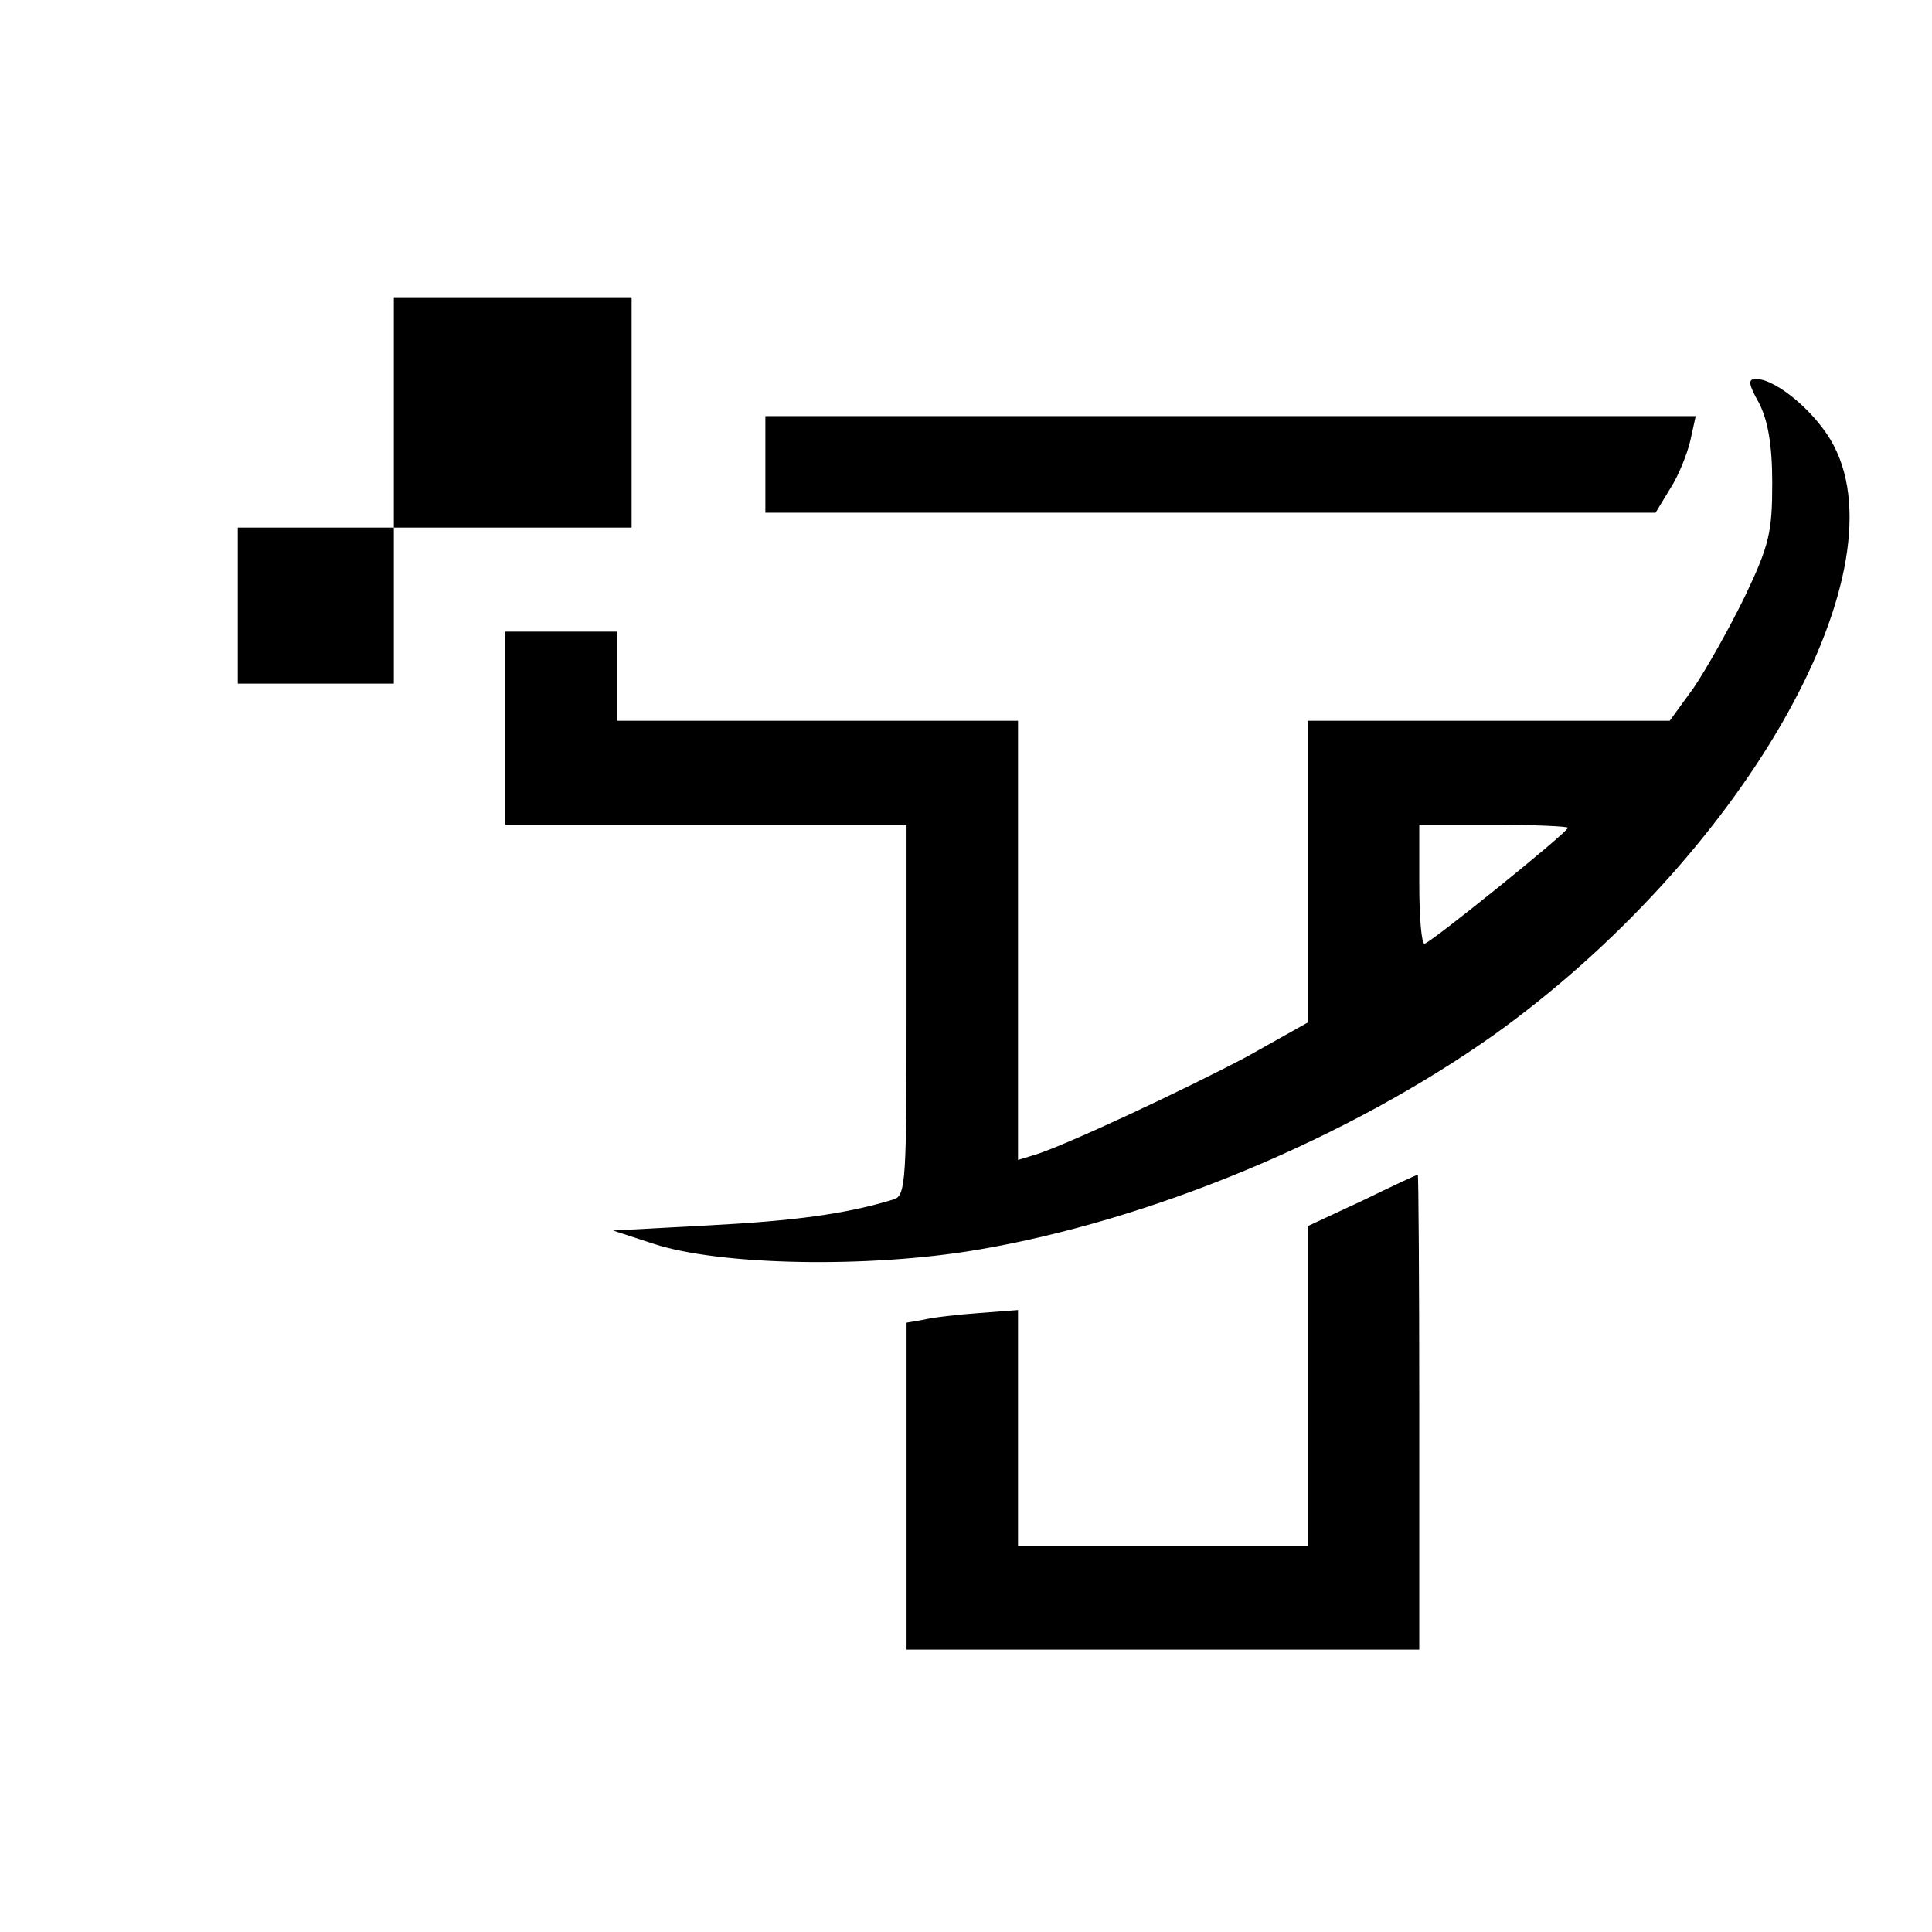 <?xml version="1.0" standalone="no"?>
<!DOCTYPE svg PUBLIC "-//W3C//DTD SVG 20010904//EN"
 "http://www.w3.org/TR/2001/REC-SVG-20010904/DTD/svg10.dtd">
<svg version="1.0" xmlns="http://www.w3.org/2000/svg"
 width="260pt" height="260pt" viewBox="0 0 260 260"
 preserveAspectRatio="xMidYMid meet">
<g transform="translate(0,260) scale(0.1,-0.1)"
fill="#000000" stroke="none">
<path d="M530 2045 l0 -155 -105 0 -105 0 0 -105 0 -105 105 0 105 0 0 105 0
105 160 0 160 0 0 155 0 155 -160 0 -160 0 0 -155z"/>
<path d="M2367 2058 c12 -23 18 -56 18 -108 0 -66 -4 -84 -37 -153 -21 -43
-52 -98 -69 -123 l-32 -44 -244 0 -243 0 0 -203 0 -203 -82 -46 c-83 -44 -243
-119 -285 -132 l-23 -7 0 295 0 296 -270 0 -270 0 0 60 0 60 -75 0 -75 0 0
-130 0 -130 270 0 270 0 0 -249 c0 -229 -1 -250 -17 -255 -65 -20 -135 -29
-248 -35 l-130 -7 55 -18 c89 -29 287 -33 435 -8 236 40 500 151 695 289 331
237 550 616 458 793 -22 43 -77 90 -105 90 -11 0 -10 -7 4 -32z m-257 -572 c0
-6 -186 -156 -193 -156 -4 0 -7 36 -7 80 l0 80 100 0 c55 0 100 -2 100 -4z"/>
<path d="M1030 1975 l0 -65 599 0 599 0 20 33 c11 17 23 47 27 65 l7 32 -626
0 -626 0 0 -65z"/>
<path d="M1833 984 l-73 -34 0 -215 0 -215 -195 0 -195 0 0 159 0 158 -52 -4
c-29 -2 -63 -6 -75 -9 l-23 -4 0 -220 0 -220 345 0 345 0 0 320 c0 176 -1 320
-2 319 -2 0 -36 -16 -75 -35z"/>
</g>
</svg>
